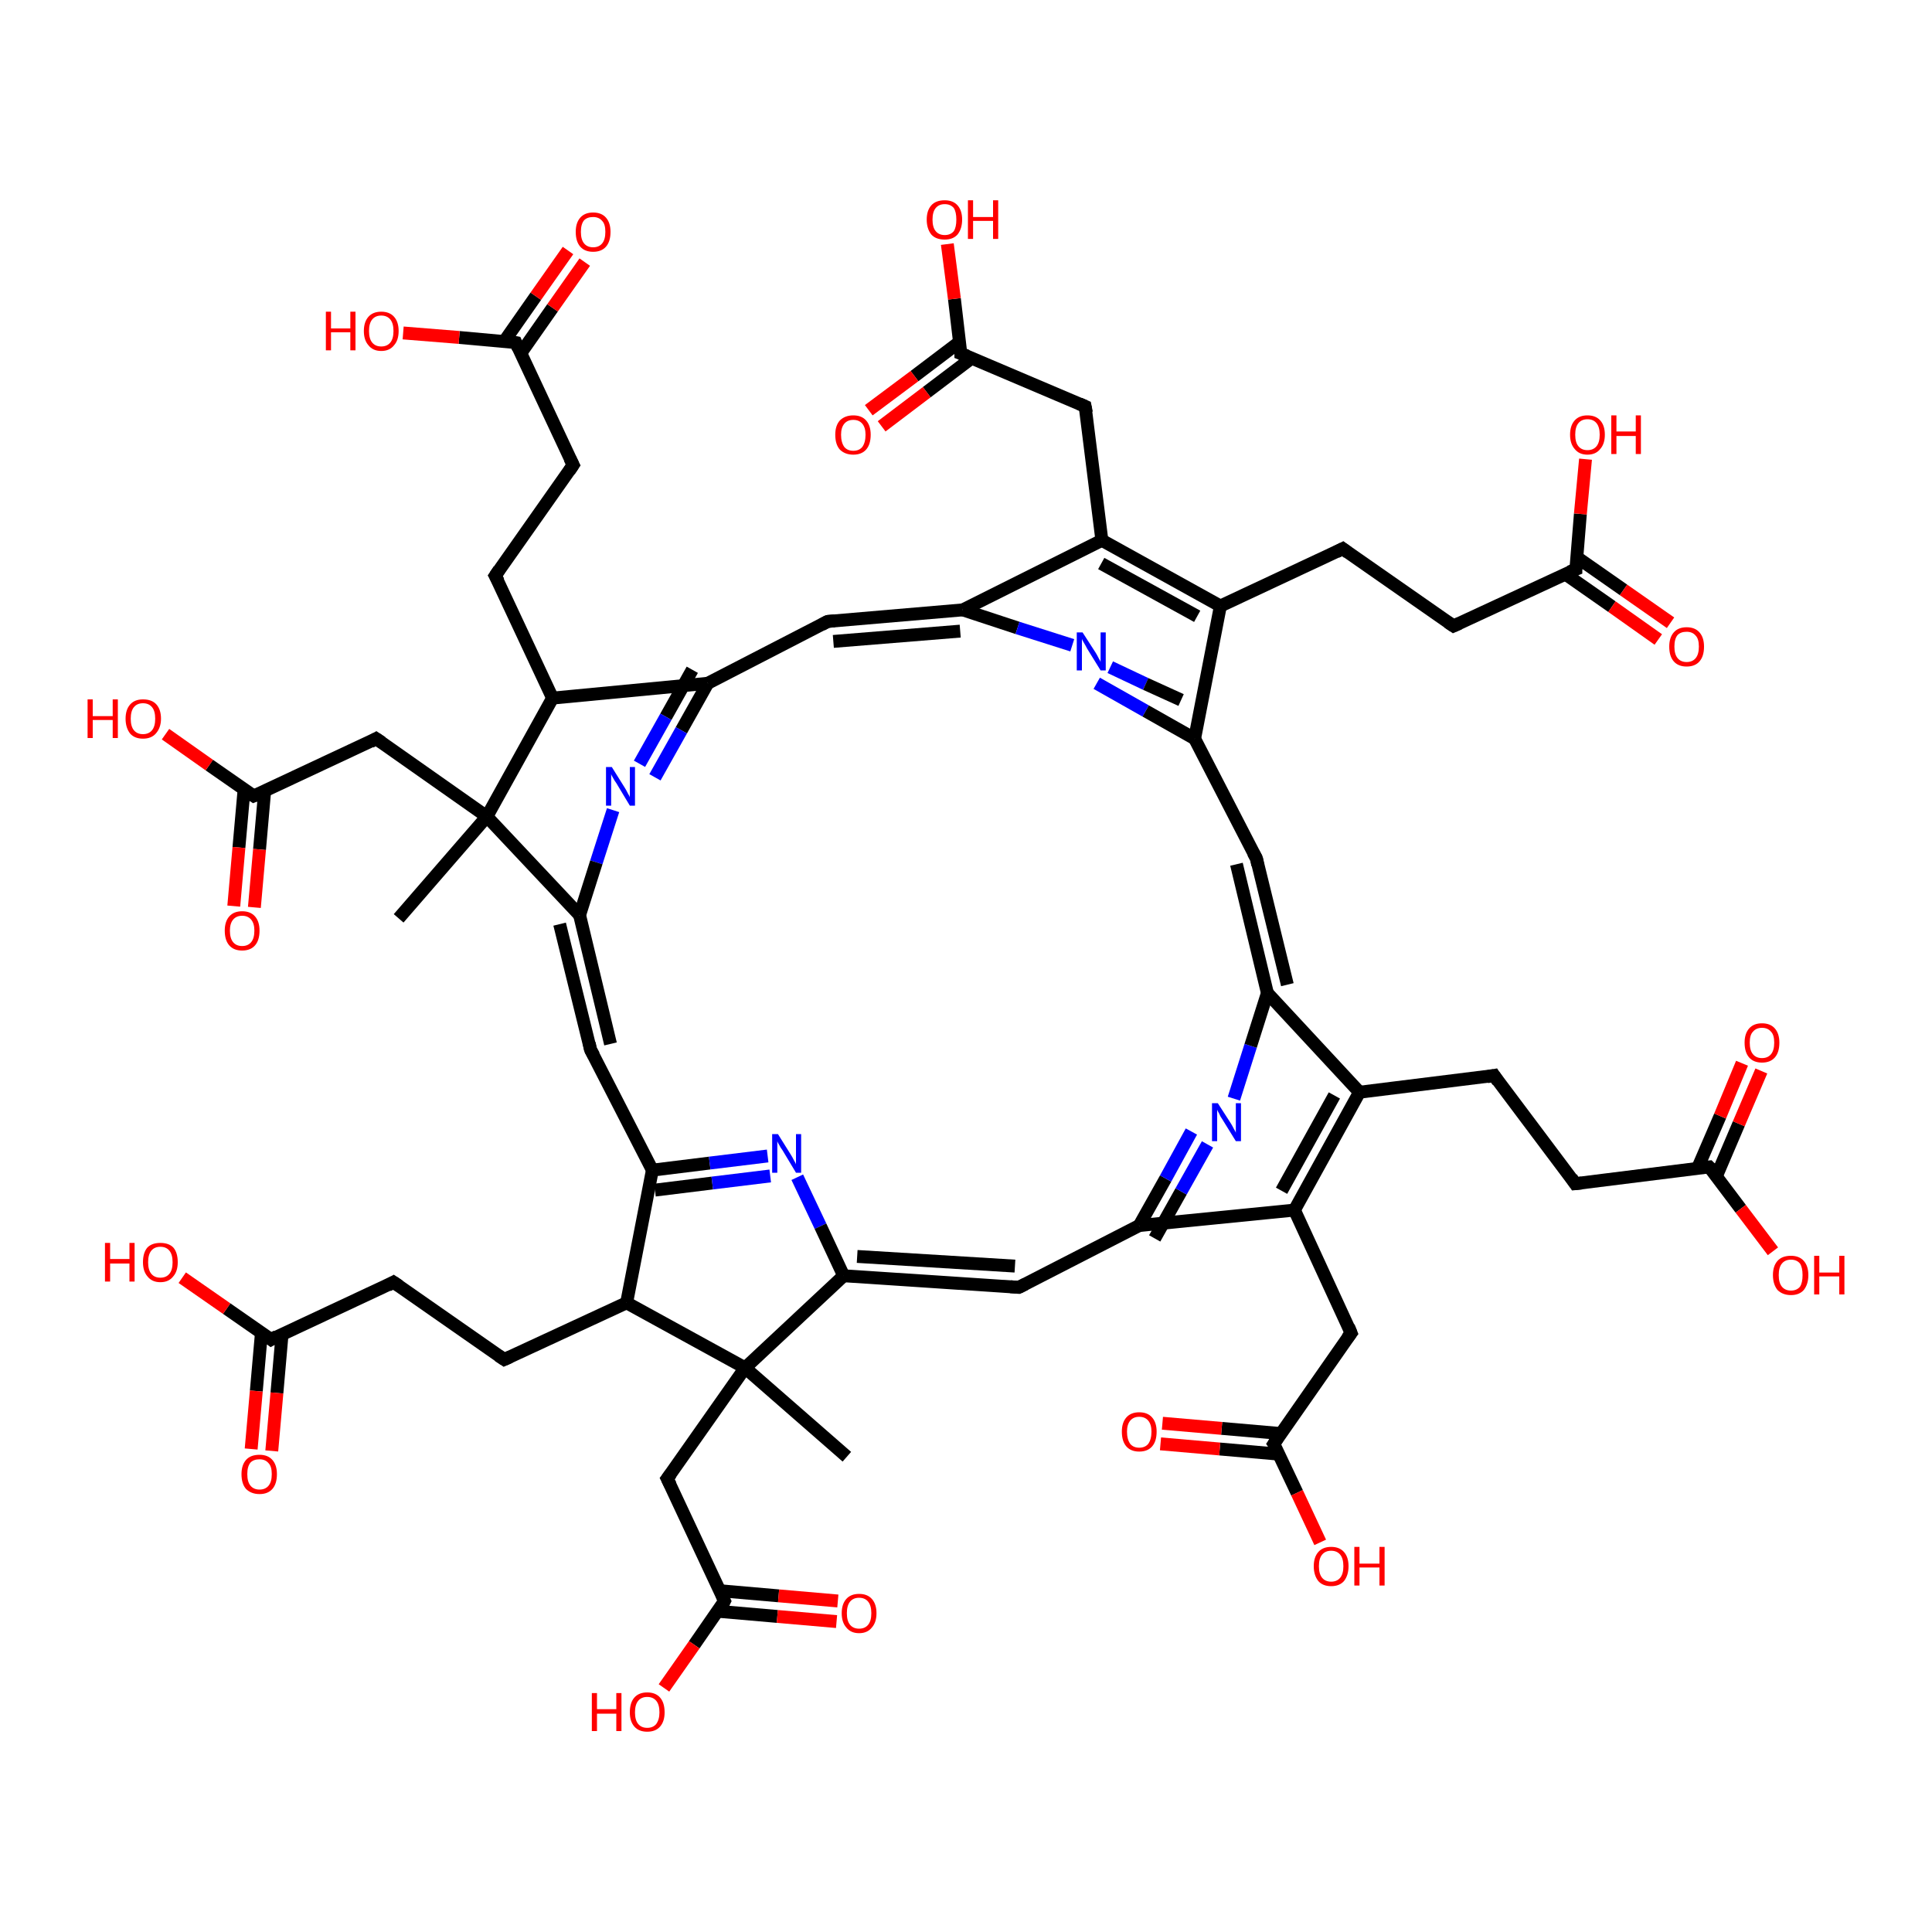 <?xml version='1.0' encoding='iso-8859-1'?>
<svg version='1.1' baseProfile='full'
              xmlns='http://www.w3.org/2000/svg'
                      xmlns:rdkit='http://www.rdkit.org/xml'
                      xmlns:xlink='http://www.w3.org/1999/xlink'
                  xml:space='preserve'
width='300px' height='300px' viewBox='0 0 300 300'>
<!-- END OF HEADER -->
<rect style='opacity:1.0;fill:#FFFFFF;stroke:none' width='300.0' height='300.0' x='0.0' y='0.0'> </rect>
<path class='bond-0 atom-0 atom-1' d='M 115.7,212.4 L 131.5,226.2' style='fill:none;fill-rule:evenodd;stroke:#000000;stroke-width:2.0px;stroke-linecap:butt;stroke-linejoin:miter;stroke-opacity:1' />
<path class='bond-1 atom-0 atom-2' d='M 115.7,212.4 L 131.0,198.1' style='fill:none;fill-rule:evenodd;stroke:#000000;stroke-width:2.0px;stroke-linecap:butt;stroke-linejoin:miter;stroke-opacity:1' />
<path class='bond-2 atom-2 atom-3' d='M 131.0,198.1 L 158.2,199.9' style='fill:none;fill-rule:evenodd;stroke:#000000;stroke-width:2.0px;stroke-linecap:butt;stroke-linejoin:miter;stroke-opacity:1' />
<path class='bond-2 atom-2 atom-3' d='M 133.1,195.1 L 157.6,196.6' style='fill:none;fill-rule:evenodd;stroke:#000000;stroke-width:2.0px;stroke-linecap:butt;stroke-linejoin:miter;stroke-opacity:1' />
<path class='bond-3 atom-3 atom-4' d='M 158.2,199.9 L 176.9,190.3' style='fill:none;fill-rule:evenodd;stroke:#000000;stroke-width:2.0px;stroke-linecap:butt;stroke-linejoin:miter;stroke-opacity:1' />
<path class='bond-4 atom-4 atom-5' d='M 179.3,192.3 L 183.4,185.0' style='fill:none;fill-rule:evenodd;stroke:#000000;stroke-width:2.0px;stroke-linecap:butt;stroke-linejoin:miter;stroke-opacity:1' />
<path class='bond-4 atom-4 atom-5' d='M 183.4,185.0 L 187.5,177.7' style='fill:none;fill-rule:evenodd;stroke:#0000FF;stroke-width:2.0px;stroke-linecap:butt;stroke-linejoin:miter;stroke-opacity:1' />
<path class='bond-4 atom-4 atom-5' d='M 176.9,190.3 L 181.0,183.0' style='fill:none;fill-rule:evenodd;stroke:#000000;stroke-width:2.0px;stroke-linecap:butt;stroke-linejoin:miter;stroke-opacity:1' />
<path class='bond-4 atom-4 atom-5' d='M 181.0,183.0 L 185.0,175.7' style='fill:none;fill-rule:evenodd;stroke:#0000FF;stroke-width:2.0px;stroke-linecap:butt;stroke-linejoin:miter;stroke-opacity:1' />
<path class='bond-5 atom-5 atom-6' d='M 191.6,170.6 L 194.2,162.4' style='fill:none;fill-rule:evenodd;stroke:#0000FF;stroke-width:2.0px;stroke-linecap:butt;stroke-linejoin:miter;stroke-opacity:1' />
<path class='bond-5 atom-5 atom-6' d='M 194.2,162.4 L 196.8,154.2' style='fill:none;fill-rule:evenodd;stroke:#000000;stroke-width:2.0px;stroke-linecap:butt;stroke-linejoin:miter;stroke-opacity:1' />
<path class='bond-6 atom-6 atom-7' d='M 196.8,154.2 L 211.1,169.6' style='fill:none;fill-rule:evenodd;stroke:#000000;stroke-width:2.0px;stroke-linecap:butt;stroke-linejoin:miter;stroke-opacity:1' />
<path class='bond-7 atom-7 atom-8' d='M 211.1,169.6 L 201.0,187.9' style='fill:none;fill-rule:evenodd;stroke:#000000;stroke-width:2.0px;stroke-linecap:butt;stroke-linejoin:miter;stroke-opacity:1' />
<path class='bond-7 atom-7 atom-8' d='M 207.2,170.1 L 199.0,184.9' style='fill:none;fill-rule:evenodd;stroke:#000000;stroke-width:2.0px;stroke-linecap:butt;stroke-linejoin:miter;stroke-opacity:1' />
<path class='bond-8 atom-8 atom-9' d='M 201.0,187.9 L 209.8,207.0' style='fill:none;fill-rule:evenodd;stroke:#000000;stroke-width:2.0px;stroke-linecap:butt;stroke-linejoin:miter;stroke-opacity:1' />
<path class='bond-9 atom-9 atom-10' d='M 209.8,207.0 L 197.8,224.2' style='fill:none;fill-rule:evenodd;stroke:#000000;stroke-width:2.0px;stroke-linecap:butt;stroke-linejoin:miter;stroke-opacity:1' />
<path class='bond-10 atom-10 atom-11' d='M 197.8,224.2 L 201.4,231.8' style='fill:none;fill-rule:evenodd;stroke:#000000;stroke-width:2.0px;stroke-linecap:butt;stroke-linejoin:miter;stroke-opacity:1' />
<path class='bond-10 atom-10 atom-11' d='M 201.4,231.8 L 205.0,239.5' style='fill:none;fill-rule:evenodd;stroke:#FF0000;stroke-width:2.0px;stroke-linecap:butt;stroke-linejoin:miter;stroke-opacity:1' />
<path class='bond-11 atom-10 atom-12' d='M 198.9,222.6 L 189.7,221.8' style='fill:none;fill-rule:evenodd;stroke:#000000;stroke-width:2.0px;stroke-linecap:butt;stroke-linejoin:miter;stroke-opacity:1' />
<path class='bond-11 atom-10 atom-12' d='M 189.7,221.8 L 180.5,221.0' style='fill:none;fill-rule:evenodd;stroke:#FF0000;stroke-width:2.0px;stroke-linecap:butt;stroke-linejoin:miter;stroke-opacity:1' />
<path class='bond-11 atom-10 atom-12' d='M 198.6,225.8 L 189.4,225.0' style='fill:none;fill-rule:evenodd;stroke:#000000;stroke-width:2.0px;stroke-linecap:butt;stroke-linejoin:miter;stroke-opacity:1' />
<path class='bond-11 atom-10 atom-12' d='M 189.4,225.0 L 180.2,224.2' style='fill:none;fill-rule:evenodd;stroke:#FF0000;stroke-width:2.0px;stroke-linecap:butt;stroke-linejoin:miter;stroke-opacity:1' />
<path class='bond-12 atom-7 atom-13' d='M 211.1,169.6 L 232.0,167.0' style='fill:none;fill-rule:evenodd;stroke:#000000;stroke-width:2.0px;stroke-linecap:butt;stroke-linejoin:miter;stroke-opacity:1' />
<path class='bond-13 atom-13 atom-14' d='M 232.0,167.0 L 244.6,183.8' style='fill:none;fill-rule:evenodd;stroke:#000000;stroke-width:2.0px;stroke-linecap:butt;stroke-linejoin:miter;stroke-opacity:1' />
<path class='bond-14 atom-14 atom-15' d='M 244.6,183.8 L 265.4,181.2' style='fill:none;fill-rule:evenodd;stroke:#000000;stroke-width:2.0px;stroke-linecap:butt;stroke-linejoin:miter;stroke-opacity:1' />
<path class='bond-15 atom-15 atom-16' d='M 265.4,181.2 L 270.3,187.7' style='fill:none;fill-rule:evenodd;stroke:#000000;stroke-width:2.0px;stroke-linecap:butt;stroke-linejoin:miter;stroke-opacity:1' />
<path class='bond-15 atom-15 atom-16' d='M 270.3,187.7 L 275.3,194.3' style='fill:none;fill-rule:evenodd;stroke:#FF0000;stroke-width:2.0px;stroke-linecap:butt;stroke-linejoin:miter;stroke-opacity:1' />
<path class='bond-16 atom-15 atom-17' d='M 266.5,182.7 L 270.0,174.5' style='fill:none;fill-rule:evenodd;stroke:#000000;stroke-width:2.0px;stroke-linecap:butt;stroke-linejoin:miter;stroke-opacity:1' />
<path class='bond-16 atom-15 atom-17' d='M 270.0,174.5 L 273.5,166.3' style='fill:none;fill-rule:evenodd;stroke:#FF0000;stroke-width:2.0px;stroke-linecap:butt;stroke-linejoin:miter;stroke-opacity:1' />
<path class='bond-16 atom-15 atom-17' d='M 263.6,181.4 L 267.1,173.3' style='fill:none;fill-rule:evenodd;stroke:#000000;stroke-width:2.0px;stroke-linecap:butt;stroke-linejoin:miter;stroke-opacity:1' />
<path class='bond-16 atom-15 atom-17' d='M 267.1,173.3 L 270.5,165.1' style='fill:none;fill-rule:evenodd;stroke:#FF0000;stroke-width:2.0px;stroke-linecap:butt;stroke-linejoin:miter;stroke-opacity:1' />
<path class='bond-17 atom-6 atom-18' d='M 199.9,152.9 L 195.1,133.3' style='fill:none;fill-rule:evenodd;stroke:#000000;stroke-width:2.0px;stroke-linecap:butt;stroke-linejoin:miter;stroke-opacity:1' />
<path class='bond-17 atom-6 atom-18' d='M 196.8,154.2 L 192.0,134.2' style='fill:none;fill-rule:evenodd;stroke:#000000;stroke-width:2.0px;stroke-linecap:butt;stroke-linejoin:miter;stroke-opacity:1' />
<path class='bond-18 atom-18 atom-19' d='M 195.1,133.3 L 185.5,114.7' style='fill:none;fill-rule:evenodd;stroke:#000000;stroke-width:2.0px;stroke-linecap:butt;stroke-linejoin:miter;stroke-opacity:1' />
<path class='bond-19 atom-19 atom-20' d='M 185.5,114.7 L 189.5,94.1' style='fill:none;fill-rule:evenodd;stroke:#000000;stroke-width:2.0px;stroke-linecap:butt;stroke-linejoin:miter;stroke-opacity:1' />
<path class='bond-20 atom-20 atom-21' d='M 189.5,94.1 L 171.1,83.9' style='fill:none;fill-rule:evenodd;stroke:#000000;stroke-width:2.0px;stroke-linecap:butt;stroke-linejoin:miter;stroke-opacity:1' />
<path class='bond-20 atom-20 atom-21' d='M 185.9,95.7 L 171.0,87.5' style='fill:none;fill-rule:evenodd;stroke:#000000;stroke-width:2.0px;stroke-linecap:butt;stroke-linejoin:miter;stroke-opacity:1' />
<path class='bond-21 atom-21 atom-22' d='M 171.1,83.9 L 149.5,94.7' style='fill:none;fill-rule:evenodd;stroke:#000000;stroke-width:2.0px;stroke-linecap:butt;stroke-linejoin:miter;stroke-opacity:1' />
<path class='bond-22 atom-22 atom-23' d='M 149.5,94.7 L 158.0,97.5' style='fill:none;fill-rule:evenodd;stroke:#000000;stroke-width:2.0px;stroke-linecap:butt;stroke-linejoin:miter;stroke-opacity:1' />
<path class='bond-22 atom-22 atom-23' d='M 158.0,97.5 L 166.5,100.2' style='fill:none;fill-rule:evenodd;stroke:#0000FF;stroke-width:2.0px;stroke-linecap:butt;stroke-linejoin:miter;stroke-opacity:1' />
<path class='bond-23 atom-22 atom-24' d='M 149.5,94.7 L 128.5,96.5' style='fill:none;fill-rule:evenodd;stroke:#000000;stroke-width:2.0px;stroke-linecap:butt;stroke-linejoin:miter;stroke-opacity:1' />
<path class='bond-23 atom-22 atom-24' d='M 149.1,98.0 L 129.4,99.6' style='fill:none;fill-rule:evenodd;stroke:#000000;stroke-width:2.0px;stroke-linecap:butt;stroke-linejoin:miter;stroke-opacity:1' />
<path class='bond-24 atom-24 atom-25' d='M 128.5,96.5 L 109.9,106.1' style='fill:none;fill-rule:evenodd;stroke:#000000;stroke-width:2.0px;stroke-linecap:butt;stroke-linejoin:miter;stroke-opacity:1' />
<path class='bond-25 atom-25 atom-26' d='M 107.5,104.0 L 103.4,111.3' style='fill:none;fill-rule:evenodd;stroke:#000000;stroke-width:2.0px;stroke-linecap:butt;stroke-linejoin:miter;stroke-opacity:1' />
<path class='bond-25 atom-25 atom-26' d='M 103.4,111.3 L 99.3,118.6' style='fill:none;fill-rule:evenodd;stroke:#0000FF;stroke-width:2.0px;stroke-linecap:butt;stroke-linejoin:miter;stroke-opacity:1' />
<path class='bond-25 atom-25 atom-26' d='M 109.9,106.1 L 105.8,113.4' style='fill:none;fill-rule:evenodd;stroke:#000000;stroke-width:2.0px;stroke-linecap:butt;stroke-linejoin:miter;stroke-opacity:1' />
<path class='bond-25 atom-25 atom-26' d='M 105.8,113.4 L 101.7,120.7' style='fill:none;fill-rule:evenodd;stroke:#0000FF;stroke-width:2.0px;stroke-linecap:butt;stroke-linejoin:miter;stroke-opacity:1' />
<path class='bond-26 atom-26 atom-27' d='M 95.2,125.8 L 92.6,133.9' style='fill:none;fill-rule:evenodd;stroke:#0000FF;stroke-width:2.0px;stroke-linecap:butt;stroke-linejoin:miter;stroke-opacity:1' />
<path class='bond-26 atom-26 atom-27' d='M 92.6,133.9 L 90.0,142.1' style='fill:none;fill-rule:evenodd;stroke:#000000;stroke-width:2.0px;stroke-linecap:butt;stroke-linejoin:miter;stroke-opacity:1' />
<path class='bond-27 atom-27 atom-28' d='M 90.0,142.1 L 75.6,126.8' style='fill:none;fill-rule:evenodd;stroke:#000000;stroke-width:2.0px;stroke-linecap:butt;stroke-linejoin:miter;stroke-opacity:1' />
<path class='bond-28 atom-28 atom-29' d='M 75.6,126.8 L 61.9,142.6' style='fill:none;fill-rule:evenodd;stroke:#000000;stroke-width:2.0px;stroke-linecap:butt;stroke-linejoin:miter;stroke-opacity:1' />
<path class='bond-29 atom-28 atom-30' d='M 75.6,126.8 L 85.8,108.4' style='fill:none;fill-rule:evenodd;stroke:#000000;stroke-width:2.0px;stroke-linecap:butt;stroke-linejoin:miter;stroke-opacity:1' />
<path class='bond-30 atom-30 atom-31' d='M 85.8,108.4 L 76.9,89.4' style='fill:none;fill-rule:evenodd;stroke:#000000;stroke-width:2.0px;stroke-linecap:butt;stroke-linejoin:miter;stroke-opacity:1' />
<path class='bond-31 atom-31 atom-32' d='M 76.9,89.4 L 89.0,72.2' style='fill:none;fill-rule:evenodd;stroke:#000000;stroke-width:2.0px;stroke-linecap:butt;stroke-linejoin:miter;stroke-opacity:1' />
<path class='bond-32 atom-32 atom-33' d='M 89.0,72.2 L 80.1,53.2' style='fill:none;fill-rule:evenodd;stroke:#000000;stroke-width:2.0px;stroke-linecap:butt;stroke-linejoin:miter;stroke-opacity:1' />
<path class='bond-33 atom-33 atom-34' d='M 80.9,54.8 L 85.8,47.8' style='fill:none;fill-rule:evenodd;stroke:#000000;stroke-width:2.0px;stroke-linecap:butt;stroke-linejoin:miter;stroke-opacity:1' />
<path class='bond-33 atom-33 atom-34' d='M 85.8,47.8 L 90.8,40.7' style='fill:none;fill-rule:evenodd;stroke:#FF0000;stroke-width:2.0px;stroke-linecap:butt;stroke-linejoin:miter;stroke-opacity:1' />
<path class='bond-33 atom-33 atom-34' d='M 78.3,53.0 L 83.2,46.0' style='fill:none;fill-rule:evenodd;stroke:#000000;stroke-width:2.0px;stroke-linecap:butt;stroke-linejoin:miter;stroke-opacity:1' />
<path class='bond-33 atom-33 atom-34' d='M 83.2,46.0 L 88.2,38.9' style='fill:none;fill-rule:evenodd;stroke:#FF0000;stroke-width:2.0px;stroke-linecap:butt;stroke-linejoin:miter;stroke-opacity:1' />
<path class='bond-34 atom-33 atom-35' d='M 80.1,53.2 L 71.3,52.4' style='fill:none;fill-rule:evenodd;stroke:#000000;stroke-width:2.0px;stroke-linecap:butt;stroke-linejoin:miter;stroke-opacity:1' />
<path class='bond-34 atom-33 atom-35' d='M 71.3,52.4 L 62.6,51.7' style='fill:none;fill-rule:evenodd;stroke:#FF0000;stroke-width:2.0px;stroke-linecap:butt;stroke-linejoin:miter;stroke-opacity:1' />
<path class='bond-35 atom-28 atom-36' d='M 75.6,126.8 L 58.4,114.7' style='fill:none;fill-rule:evenodd;stroke:#000000;stroke-width:2.0px;stroke-linecap:butt;stroke-linejoin:miter;stroke-opacity:1' />
<path class='bond-36 atom-36 atom-37' d='M 58.4,114.7 L 39.4,123.6' style='fill:none;fill-rule:evenodd;stroke:#000000;stroke-width:2.0px;stroke-linecap:butt;stroke-linejoin:miter;stroke-opacity:1' />
<path class='bond-37 atom-37 atom-38' d='M 39.4,123.6 L 32.5,118.8' style='fill:none;fill-rule:evenodd;stroke:#000000;stroke-width:2.0px;stroke-linecap:butt;stroke-linejoin:miter;stroke-opacity:1' />
<path class='bond-37 atom-37 atom-38' d='M 32.5,118.8 L 25.7,114.0' style='fill:none;fill-rule:evenodd;stroke:#FF0000;stroke-width:2.0px;stroke-linecap:butt;stroke-linejoin:miter;stroke-opacity:1' />
<path class='bond-38 atom-37 atom-39' d='M 37.9,122.6 L 37.1,131.6' style='fill:none;fill-rule:evenodd;stroke:#000000;stroke-width:2.0px;stroke-linecap:butt;stroke-linejoin:miter;stroke-opacity:1' />
<path class='bond-38 atom-37 atom-39' d='M 37.1,131.6 L 36.3,140.7' style='fill:none;fill-rule:evenodd;stroke:#FF0000;stroke-width:2.0px;stroke-linecap:butt;stroke-linejoin:miter;stroke-opacity:1' />
<path class='bond-38 atom-37 atom-39' d='M 41.1,122.8 L 40.3,131.9' style='fill:none;fill-rule:evenodd;stroke:#000000;stroke-width:2.0px;stroke-linecap:butt;stroke-linejoin:miter;stroke-opacity:1' />
<path class='bond-38 atom-37 atom-39' d='M 40.3,131.9 L 39.5,140.9' style='fill:none;fill-rule:evenodd;stroke:#FF0000;stroke-width:2.0px;stroke-linecap:butt;stroke-linejoin:miter;stroke-opacity:1' />
<path class='bond-39 atom-27 atom-40' d='M 86.9,143.5 L 91.7,163.0' style='fill:none;fill-rule:evenodd;stroke:#000000;stroke-width:2.0px;stroke-linecap:butt;stroke-linejoin:miter;stroke-opacity:1' />
<path class='bond-39 atom-27 atom-40' d='M 90.0,142.1 L 94.8,162.1' style='fill:none;fill-rule:evenodd;stroke:#000000;stroke-width:2.0px;stroke-linecap:butt;stroke-linejoin:miter;stroke-opacity:1' />
<path class='bond-40 atom-40 atom-41' d='M 91.7,163.0 L 101.3,181.7' style='fill:none;fill-rule:evenodd;stroke:#000000;stroke-width:2.0px;stroke-linecap:butt;stroke-linejoin:miter;stroke-opacity:1' />
<path class='bond-41 atom-41 atom-42' d='M 101.3,181.7 L 97.3,202.3' style='fill:none;fill-rule:evenodd;stroke:#000000;stroke-width:2.0px;stroke-linecap:butt;stroke-linejoin:miter;stroke-opacity:1' />
<path class='bond-42 atom-42 atom-43' d='M 97.3,202.3 L 78.3,211.1' style='fill:none;fill-rule:evenodd;stroke:#000000;stroke-width:2.0px;stroke-linecap:butt;stroke-linejoin:miter;stroke-opacity:1' />
<path class='bond-43 atom-43 atom-44' d='M 78.3,211.1 L 61.1,199.1' style='fill:none;fill-rule:evenodd;stroke:#000000;stroke-width:2.0px;stroke-linecap:butt;stroke-linejoin:miter;stroke-opacity:1' />
<path class='bond-44 atom-44 atom-45' d='M 61.1,199.1 L 42.1,208.0' style='fill:none;fill-rule:evenodd;stroke:#000000;stroke-width:2.0px;stroke-linecap:butt;stroke-linejoin:miter;stroke-opacity:1' />
<path class='bond-45 atom-45 atom-46' d='M 42.1,208.0 L 35.2,203.2' style='fill:none;fill-rule:evenodd;stroke:#000000;stroke-width:2.0px;stroke-linecap:butt;stroke-linejoin:miter;stroke-opacity:1' />
<path class='bond-45 atom-45 atom-46' d='M 35.2,203.2 L 28.3,198.4' style='fill:none;fill-rule:evenodd;stroke:#FF0000;stroke-width:2.0px;stroke-linecap:butt;stroke-linejoin:miter;stroke-opacity:1' />
<path class='bond-46 atom-45 atom-47' d='M 40.6,206.9 L 39.8,216.0' style='fill:none;fill-rule:evenodd;stroke:#000000;stroke-width:2.0px;stroke-linecap:butt;stroke-linejoin:miter;stroke-opacity:1' />
<path class='bond-46 atom-45 atom-47' d='M 39.8,216.0 L 39.0,225.0' style='fill:none;fill-rule:evenodd;stroke:#FF0000;stroke-width:2.0px;stroke-linecap:butt;stroke-linejoin:miter;stroke-opacity:1' />
<path class='bond-46 atom-45 atom-47' d='M 43.8,207.2 L 43.0,216.3' style='fill:none;fill-rule:evenodd;stroke:#000000;stroke-width:2.0px;stroke-linecap:butt;stroke-linejoin:miter;stroke-opacity:1' />
<path class='bond-46 atom-45 atom-47' d='M 43.0,216.3 L 42.2,225.3' style='fill:none;fill-rule:evenodd;stroke:#FF0000;stroke-width:2.0px;stroke-linecap:butt;stroke-linejoin:miter;stroke-opacity:1' />
<path class='bond-47 atom-41 atom-48' d='M 101.3,181.7 L 110.2,180.6' style='fill:none;fill-rule:evenodd;stroke:#000000;stroke-width:2.0px;stroke-linecap:butt;stroke-linejoin:miter;stroke-opacity:1' />
<path class='bond-47 atom-41 atom-48' d='M 110.2,180.6 L 119.2,179.5' style='fill:none;fill-rule:evenodd;stroke:#0000FF;stroke-width:2.0px;stroke-linecap:butt;stroke-linejoin:miter;stroke-opacity:1' />
<path class='bond-47 atom-41 atom-48' d='M 101.7,184.8 L 110.6,183.7' style='fill:none;fill-rule:evenodd;stroke:#000000;stroke-width:2.0px;stroke-linecap:butt;stroke-linejoin:miter;stroke-opacity:1' />
<path class='bond-47 atom-41 atom-48' d='M 110.6,183.7 L 119.6,182.6' style='fill:none;fill-rule:evenodd;stroke:#0000FF;stroke-width:2.0px;stroke-linecap:butt;stroke-linejoin:miter;stroke-opacity:1' />
<path class='bond-48 atom-21 atom-49' d='M 171.1,83.9 L 168.5,63.1' style='fill:none;fill-rule:evenodd;stroke:#000000;stroke-width:2.0px;stroke-linecap:butt;stroke-linejoin:miter;stroke-opacity:1' />
<path class='bond-49 atom-49 atom-50' d='M 168.5,63.1 L 149.2,54.9' style='fill:none;fill-rule:evenodd;stroke:#000000;stroke-width:2.0px;stroke-linecap:butt;stroke-linejoin:miter;stroke-opacity:1' />
<path class='bond-50 atom-50 atom-51' d='M 149.2,54.9 L 148.2,46.4' style='fill:none;fill-rule:evenodd;stroke:#000000;stroke-width:2.0px;stroke-linecap:butt;stroke-linejoin:miter;stroke-opacity:1' />
<path class='bond-50 atom-50 atom-51' d='M 148.2,46.4 L 147.1,37.9' style='fill:none;fill-rule:evenodd;stroke:#FF0000;stroke-width:2.0px;stroke-linecap:butt;stroke-linejoin:miter;stroke-opacity:1' />
<path class='bond-51 atom-50 atom-52' d='M 149.0,53.1 L 142.0,58.4' style='fill:none;fill-rule:evenodd;stroke:#000000;stroke-width:2.0px;stroke-linecap:butt;stroke-linejoin:miter;stroke-opacity:1' />
<path class='bond-51 atom-50 atom-52' d='M 142.0,58.4 L 134.9,63.7' style='fill:none;fill-rule:evenodd;stroke:#FF0000;stroke-width:2.0px;stroke-linecap:butt;stroke-linejoin:miter;stroke-opacity:1' />
<path class='bond-51 atom-50 atom-52' d='M 150.9,55.6 L 143.9,60.9' style='fill:none;fill-rule:evenodd;stroke:#000000;stroke-width:2.0px;stroke-linecap:butt;stroke-linejoin:miter;stroke-opacity:1' />
<path class='bond-51 atom-50 atom-52' d='M 143.9,60.9 L 136.9,66.2' style='fill:none;fill-rule:evenodd;stroke:#FF0000;stroke-width:2.0px;stroke-linecap:butt;stroke-linejoin:miter;stroke-opacity:1' />
<path class='bond-52 atom-20 atom-53' d='M 189.5,94.1 L 208.5,85.2' style='fill:none;fill-rule:evenodd;stroke:#000000;stroke-width:2.0px;stroke-linecap:butt;stroke-linejoin:miter;stroke-opacity:1' />
<path class='bond-53 atom-53 atom-54' d='M 208.5,85.2 L 225.7,97.2' style='fill:none;fill-rule:evenodd;stroke:#000000;stroke-width:2.0px;stroke-linecap:butt;stroke-linejoin:miter;stroke-opacity:1' />
<path class='bond-54 atom-54 atom-55' d='M 225.7,97.2 L 244.7,88.4' style='fill:none;fill-rule:evenodd;stroke:#000000;stroke-width:2.0px;stroke-linecap:butt;stroke-linejoin:miter;stroke-opacity:1' />
<path class='bond-55 atom-55 atom-56' d='M 243.0,89.1 L 250.3,94.2' style='fill:none;fill-rule:evenodd;stroke:#000000;stroke-width:2.0px;stroke-linecap:butt;stroke-linejoin:miter;stroke-opacity:1' />
<path class='bond-55 atom-55 atom-56' d='M 250.3,94.2 L 257.5,99.3' style='fill:none;fill-rule:evenodd;stroke:#FF0000;stroke-width:2.0px;stroke-linecap:butt;stroke-linejoin:miter;stroke-opacity:1' />
<path class='bond-55 atom-55 atom-56' d='M 244.8,86.5 L 252.1,91.6' style='fill:none;fill-rule:evenodd;stroke:#000000;stroke-width:2.0px;stroke-linecap:butt;stroke-linejoin:miter;stroke-opacity:1' />
<path class='bond-55 atom-55 atom-56' d='M 252.1,91.6 L 259.4,96.7' style='fill:none;fill-rule:evenodd;stroke:#FF0000;stroke-width:2.0px;stroke-linecap:butt;stroke-linejoin:miter;stroke-opacity:1' />
<path class='bond-56 atom-55 atom-57' d='M 244.7,88.4 L 245.4,79.8' style='fill:none;fill-rule:evenodd;stroke:#000000;stroke-width:2.0px;stroke-linecap:butt;stroke-linejoin:miter;stroke-opacity:1' />
<path class='bond-56 atom-55 atom-57' d='M 245.4,79.8 L 246.2,71.3' style='fill:none;fill-rule:evenodd;stroke:#FF0000;stroke-width:2.0px;stroke-linecap:butt;stroke-linejoin:miter;stroke-opacity:1' />
<path class='bond-57 atom-0 atom-58' d='M 115.7,212.4 L 103.6,229.6' style='fill:none;fill-rule:evenodd;stroke:#000000;stroke-width:2.0px;stroke-linecap:butt;stroke-linejoin:miter;stroke-opacity:1' />
<path class='bond-58 atom-58 atom-59' d='M 103.6,229.6 L 112.5,248.6' style='fill:none;fill-rule:evenodd;stroke:#000000;stroke-width:2.0px;stroke-linecap:butt;stroke-linejoin:miter;stroke-opacity:1' />
<path class='bond-59 atom-59 atom-60' d='M 112.5,248.6 L 107.8,255.4' style='fill:none;fill-rule:evenodd;stroke:#000000;stroke-width:2.0px;stroke-linecap:butt;stroke-linejoin:miter;stroke-opacity:1' />
<path class='bond-59 atom-59 atom-60' d='M 107.8,255.4 L 103.1,262.1' style='fill:none;fill-rule:evenodd;stroke:#FF0000;stroke-width:2.0px;stroke-linecap:butt;stroke-linejoin:miter;stroke-opacity:1' />
<path class='bond-60 atom-59 atom-61' d='M 111.5,250.2 L 120.7,251.0' style='fill:none;fill-rule:evenodd;stroke:#000000;stroke-width:2.0px;stroke-linecap:butt;stroke-linejoin:miter;stroke-opacity:1' />
<path class='bond-60 atom-59 atom-61' d='M 120.7,251.0 L 129.9,251.8' style='fill:none;fill-rule:evenodd;stroke:#FF0000;stroke-width:2.0px;stroke-linecap:butt;stroke-linejoin:miter;stroke-opacity:1' />
<path class='bond-60 atom-59 atom-61' d='M 111.7,247.0 L 120.9,247.8' style='fill:none;fill-rule:evenodd;stroke:#000000;stroke-width:2.0px;stroke-linecap:butt;stroke-linejoin:miter;stroke-opacity:1' />
<path class='bond-60 atom-59 atom-61' d='M 120.9,247.8 L 130.1,248.6' style='fill:none;fill-rule:evenodd;stroke:#FF0000;stroke-width:2.0px;stroke-linecap:butt;stroke-linejoin:miter;stroke-opacity:1' />
<path class='bond-61 atom-8 atom-4' d='M 201.0,187.9 L 176.9,190.3' style='fill:none;fill-rule:evenodd;stroke:#000000;stroke-width:2.0px;stroke-linecap:butt;stroke-linejoin:miter;stroke-opacity:1' />
<path class='bond-62 atom-23 atom-19' d='M 170.3,106.1 L 177.9,110.4' style='fill:none;fill-rule:evenodd;stroke:#0000FF;stroke-width:2.0px;stroke-linecap:butt;stroke-linejoin:miter;stroke-opacity:1' />
<path class='bond-62 atom-23 atom-19' d='M 177.9,110.4 L 185.5,114.7' style='fill:none;fill-rule:evenodd;stroke:#000000;stroke-width:2.0px;stroke-linecap:butt;stroke-linejoin:miter;stroke-opacity:1' />
<path class='bond-62 atom-23 atom-19' d='M 172.4,103.6 L 177.9,106.2' style='fill:none;fill-rule:evenodd;stroke:#0000FF;stroke-width:2.0px;stroke-linecap:butt;stroke-linejoin:miter;stroke-opacity:1' />
<path class='bond-62 atom-23 atom-19' d='M 177.9,106.2 L 183.4,108.7' style='fill:none;fill-rule:evenodd;stroke:#000000;stroke-width:2.0px;stroke-linecap:butt;stroke-linejoin:miter;stroke-opacity:1' />
<path class='bond-63 atom-30 atom-25' d='M 85.8,108.4 L 109.9,106.1' style='fill:none;fill-rule:evenodd;stroke:#000000;stroke-width:2.0px;stroke-linecap:butt;stroke-linejoin:miter;stroke-opacity:1' />
<path class='bond-64 atom-42 atom-0' d='M 97.3,202.3 L 115.7,212.4' style='fill:none;fill-rule:evenodd;stroke:#000000;stroke-width:2.0px;stroke-linecap:butt;stroke-linejoin:miter;stroke-opacity:1' />
<path class='bond-65 atom-48 atom-2' d='M 123.8,182.8 L 127.4,190.4' style='fill:none;fill-rule:evenodd;stroke:#0000FF;stroke-width:2.0px;stroke-linecap:butt;stroke-linejoin:miter;stroke-opacity:1' />
<path class='bond-65 atom-48 atom-2' d='M 127.4,190.4 L 131.0,198.1' style='fill:none;fill-rule:evenodd;stroke:#000000;stroke-width:2.0px;stroke-linecap:butt;stroke-linejoin:miter;stroke-opacity:1' />
<path d='M 156.9,199.8 L 158.2,199.9 L 159.2,199.4' style='fill:none;stroke:#000000;stroke-width:2.0px;stroke-linecap:butt;stroke-linejoin:miter;stroke-opacity:1;' />
<path d='M 209.4,206.0 L 209.8,207.0 L 209.2,207.8' style='fill:none;stroke:#000000;stroke-width:2.0px;stroke-linecap:butt;stroke-linejoin:miter;stroke-opacity:1;' />
<path d='M 198.4,223.3 L 197.8,224.2 L 198.0,224.5' style='fill:none;stroke:#000000;stroke-width:2.0px;stroke-linecap:butt;stroke-linejoin:miter;stroke-opacity:1;' />
<path d='M 230.9,167.2 L 232.0,167.0 L 232.6,167.9' style='fill:none;stroke:#000000;stroke-width:2.0px;stroke-linecap:butt;stroke-linejoin:miter;stroke-opacity:1;' />
<path d='M 244.0,182.9 L 244.6,183.8 L 245.6,183.7' style='fill:none;stroke:#000000;stroke-width:2.0px;stroke-linecap:butt;stroke-linejoin:miter;stroke-opacity:1;' />
<path d='M 264.4,181.3 L 265.4,181.2 L 265.7,181.5' style='fill:none;stroke:#000000;stroke-width:2.0px;stroke-linecap:butt;stroke-linejoin:miter;stroke-opacity:1;' />
<path d='M 195.3,134.3 L 195.1,133.3 L 194.6,132.4' style='fill:none;stroke:#000000;stroke-width:2.0px;stroke-linecap:butt;stroke-linejoin:miter;stroke-opacity:1;' />
<path d='M 129.6,96.4 L 128.5,96.5 L 127.6,97.0' style='fill:none;stroke:#000000;stroke-width:2.0px;stroke-linecap:butt;stroke-linejoin:miter;stroke-opacity:1;' />
<path d='M 77.4,90.3 L 76.9,89.4 L 77.5,88.5' style='fill:none;stroke:#000000;stroke-width:2.0px;stroke-linecap:butt;stroke-linejoin:miter;stroke-opacity:1;' />
<path d='M 88.4,73.1 L 89.0,72.2 L 88.5,71.2' style='fill:none;stroke:#000000;stroke-width:2.0px;stroke-linecap:butt;stroke-linejoin:miter;stroke-opacity:1;' />
<path d='M 80.5,54.1 L 80.1,53.2 L 79.6,53.1' style='fill:none;stroke:#000000;stroke-width:2.0px;stroke-linecap:butt;stroke-linejoin:miter;stroke-opacity:1;' />
<path d='M 59.3,115.3 L 58.4,114.7 L 57.5,115.2' style='fill:none;stroke:#000000;stroke-width:2.0px;stroke-linecap:butt;stroke-linejoin:miter;stroke-opacity:1;' />
<path d='M 40.4,123.2 L 39.4,123.6 L 39.1,123.4' style='fill:none;stroke:#000000;stroke-width:2.0px;stroke-linecap:butt;stroke-linejoin:miter;stroke-opacity:1;' />
<path d='M 91.5,162.0 L 91.7,163.0 L 92.2,163.9' style='fill:none;stroke:#000000;stroke-width:2.0px;stroke-linecap:butt;stroke-linejoin:miter;stroke-opacity:1;' />
<path d='M 79.2,210.7 L 78.3,211.1 L 77.4,210.5' style='fill:none;stroke:#000000;stroke-width:2.0px;stroke-linecap:butt;stroke-linejoin:miter;stroke-opacity:1;' />
<path d='M 62.0,199.7 L 61.1,199.1 L 60.2,199.6' style='fill:none;stroke:#000000;stroke-width:2.0px;stroke-linecap:butt;stroke-linejoin:miter;stroke-opacity:1;' />
<path d='M 43.0,207.5 L 42.1,208.0 L 41.7,207.7' style='fill:none;stroke:#000000;stroke-width:2.0px;stroke-linecap:butt;stroke-linejoin:miter;stroke-opacity:1;' />
<path d='M 168.7,64.1 L 168.5,63.1 L 167.6,62.7' style='fill:none;stroke:#000000;stroke-width:2.0px;stroke-linecap:butt;stroke-linejoin:miter;stroke-opacity:1;' />
<path d='M 150.2,55.3 L 149.2,54.9 L 149.2,54.5' style='fill:none;stroke:#000000;stroke-width:2.0px;stroke-linecap:butt;stroke-linejoin:miter;stroke-opacity:1;' />
<path d='M 207.5,85.7 L 208.5,85.2 L 209.3,85.8' style='fill:none;stroke:#000000;stroke-width:2.0px;stroke-linecap:butt;stroke-linejoin:miter;stroke-opacity:1;' />
<path d='M 224.8,96.6 L 225.7,97.2 L 226.6,96.8' style='fill:none;stroke:#000000;stroke-width:2.0px;stroke-linecap:butt;stroke-linejoin:miter;stroke-opacity:1;' />
<path d='M 243.7,88.8 L 244.7,88.4 L 244.7,87.9' style='fill:none;stroke:#000000;stroke-width:2.0px;stroke-linecap:butt;stroke-linejoin:miter;stroke-opacity:1;' />
<path d='M 104.2,228.8 L 103.6,229.6 L 104.1,230.6' style='fill:none;stroke:#000000;stroke-width:2.0px;stroke-linecap:butt;stroke-linejoin:miter;stroke-opacity:1;' />
<path d='M 112.1,247.7 L 112.5,248.6 L 112.3,249.0' style='fill:none;stroke:#000000;stroke-width:2.0px;stroke-linecap:butt;stroke-linejoin:miter;stroke-opacity:1;' />
<path class='atom-5' d='M 189.1 171.3
L 191.1 174.4
Q 191.3 174.7, 191.6 175.3
Q 191.9 175.8, 191.9 175.9
L 191.9 171.3
L 192.7 171.3
L 192.7 177.2
L 191.9 177.2
L 189.8 173.8
Q 189.5 173.4, 189.3 172.9
Q 189.0 172.4, 189.0 172.3
L 189.0 177.2
L 188.2 177.2
L 188.2 171.3
L 189.1 171.3
' fill='#0000FF'/>
<path class='atom-11' d='M 204.0 243.2
Q 204.0 241.8, 204.7 241.0
Q 205.4 240.2, 206.7 240.2
Q 208.0 240.2, 208.7 241.0
Q 209.4 241.8, 209.4 243.2
Q 209.4 244.6, 208.7 245.5
Q 208.0 246.3, 206.7 246.3
Q 205.4 246.3, 204.7 245.5
Q 204.0 244.6, 204.0 243.2
M 206.7 245.6
Q 207.6 245.6, 208.1 245.0
Q 208.6 244.4, 208.6 243.2
Q 208.6 242.0, 208.1 241.4
Q 207.6 240.8, 206.7 240.8
Q 205.8 240.8, 205.3 241.4
Q 204.8 242.0, 204.8 243.2
Q 204.8 244.4, 205.3 245.0
Q 205.8 245.6, 206.7 245.6
' fill='#FF0000'/>
<path class='atom-11' d='M 210.3 240.2
L 211.1 240.2
L 211.1 242.8
L 214.2 242.8
L 214.2 240.2
L 215.0 240.2
L 215.0 246.2
L 214.2 246.2
L 214.2 243.4
L 211.1 243.4
L 211.1 246.2
L 210.3 246.2
L 210.3 240.2
' fill='#FF0000'/>
<path class='atom-12' d='M 174.2 222.3
Q 174.2 220.9, 174.9 220.1
Q 175.6 219.3, 176.9 219.3
Q 178.2 219.3, 178.9 220.1
Q 179.6 220.9, 179.6 222.3
Q 179.6 223.8, 178.9 224.6
Q 178.2 225.4, 176.9 225.4
Q 175.6 225.4, 174.9 224.6
Q 174.2 223.8, 174.2 222.3
M 176.9 224.8
Q 177.8 224.8, 178.3 224.2
Q 178.8 223.5, 178.8 222.3
Q 178.8 221.2, 178.3 220.6
Q 177.8 220.0, 176.9 220.0
Q 176.0 220.0, 175.5 220.6
Q 175.0 221.2, 175.0 222.3
Q 175.0 223.5, 175.5 224.2
Q 176.0 224.8, 176.9 224.8
' fill='#FF0000'/>
<path class='atom-16' d='M 275.3 198.0
Q 275.3 196.6, 276.0 195.8
Q 276.7 195.0, 278.1 195.0
Q 279.4 195.0, 280.1 195.8
Q 280.8 196.6, 280.8 198.0
Q 280.8 199.4, 280.1 200.3
Q 279.4 201.1, 278.1 201.1
Q 276.8 201.1, 276.0 200.3
Q 275.3 199.4, 275.3 198.0
M 278.1 200.4
Q 279.0 200.4, 279.5 199.8
Q 279.9 199.2, 279.9 198.0
Q 279.9 196.8, 279.5 196.2
Q 279.0 195.6, 278.1 195.6
Q 277.2 195.6, 276.7 196.2
Q 276.2 196.8, 276.2 198.0
Q 276.2 199.2, 276.7 199.8
Q 277.2 200.4, 278.1 200.4
' fill='#FF0000'/>
<path class='atom-16' d='M 281.7 195.0
L 282.5 195.0
L 282.5 197.6
L 285.6 197.6
L 285.6 195.0
L 286.4 195.0
L 286.4 201.0
L 285.6 201.0
L 285.6 198.2
L 282.5 198.2
L 282.5 201.0
L 281.7 201.0
L 281.7 195.0
' fill='#FF0000'/>
<path class='atom-17' d='M 270.9 161.9
Q 270.9 160.5, 271.6 159.7
Q 272.3 158.9, 273.6 158.9
Q 274.9 158.9, 275.6 159.7
Q 276.3 160.5, 276.3 161.9
Q 276.3 163.4, 275.6 164.2
Q 274.9 165.0, 273.6 165.0
Q 272.3 165.0, 271.6 164.2
Q 270.9 163.4, 270.9 161.9
M 273.6 164.3
Q 274.5 164.3, 275.0 163.7
Q 275.5 163.1, 275.5 161.9
Q 275.5 160.7, 275.0 160.2
Q 274.5 159.6, 273.6 159.6
Q 272.7 159.6, 272.2 160.2
Q 271.7 160.7, 271.7 161.9
Q 271.7 163.1, 272.2 163.7
Q 272.7 164.3, 273.6 164.3
' fill='#FF0000'/>
<path class='atom-23' d='M 168.1 98.2
L 170.1 101.3
Q 170.3 101.6, 170.6 102.2
Q 170.9 102.7, 170.9 102.8
L 170.9 98.2
L 171.7 98.2
L 171.7 104.1
L 170.9 104.1
L 168.8 100.7
Q 168.6 100.3, 168.3 99.8
Q 168.0 99.3, 168.0 99.2
L 168.0 104.1
L 167.2 104.1
L 167.2 98.2
L 168.1 98.2
' fill='#0000FF'/>
<path class='atom-26' d='M 95.0 119.1
L 97.0 122.3
Q 97.2 122.6, 97.5 123.2
Q 97.8 123.7, 97.8 123.8
L 97.8 119.1
L 98.6 119.1
L 98.6 125.1
L 97.8 125.1
L 95.7 121.6
Q 95.4 121.2, 95.2 120.8
Q 94.9 120.3, 94.9 120.2
L 94.9 125.1
L 94.1 125.1
L 94.1 119.1
L 95.0 119.1
' fill='#0000FF'/>
<path class='atom-34' d='M 89.4 36.0
Q 89.4 34.6, 90.1 33.8
Q 90.8 33.0, 92.1 33.0
Q 93.4 33.0, 94.1 33.8
Q 94.8 34.6, 94.8 36.0
Q 94.8 37.5, 94.1 38.3
Q 93.4 39.1, 92.1 39.1
Q 90.8 39.1, 90.1 38.3
Q 89.4 37.5, 89.4 36.0
M 92.1 38.4
Q 93.0 38.4, 93.5 37.8
Q 94.0 37.2, 94.0 36.0
Q 94.0 34.8, 93.5 34.3
Q 93.0 33.7, 92.1 33.7
Q 91.2 33.7, 90.7 34.2
Q 90.2 34.8, 90.2 36.0
Q 90.2 37.2, 90.7 37.8
Q 91.2 38.4, 92.1 38.4
' fill='#FF0000'/>
<path class='atom-35' d='M 50.6 48.4
L 51.4 48.4
L 51.4 51.0
L 54.4 51.0
L 54.4 48.4
L 55.2 48.4
L 55.2 54.4
L 54.4 54.4
L 54.4 51.6
L 51.4 51.6
L 51.4 54.4
L 50.6 54.4
L 50.6 48.4
' fill='#FF0000'/>
<path class='atom-35' d='M 56.5 51.4
Q 56.5 50.0, 57.2 49.2
Q 57.9 48.4, 59.2 48.4
Q 60.5 48.4, 61.2 49.2
Q 61.9 50.0, 61.9 51.4
Q 61.9 52.8, 61.2 53.6
Q 60.5 54.5, 59.2 54.5
Q 57.9 54.5, 57.2 53.6
Q 56.5 52.8, 56.5 51.4
M 59.2 53.8
Q 60.1 53.8, 60.6 53.2
Q 61.1 52.6, 61.1 51.4
Q 61.1 50.2, 60.6 49.6
Q 60.1 49.0, 59.2 49.0
Q 58.3 49.0, 57.8 49.6
Q 57.3 50.2, 57.3 51.4
Q 57.3 52.6, 57.8 53.2
Q 58.3 53.8, 59.2 53.8
' fill='#FF0000'/>
<path class='atom-38' d='M 13.6 108.6
L 14.4 108.6
L 14.4 111.2
L 17.5 111.2
L 17.5 108.6
L 18.3 108.6
L 18.3 114.6
L 17.5 114.6
L 17.5 111.8
L 14.4 111.8
L 14.4 114.6
L 13.6 114.6
L 13.6 108.6
' fill='#FF0000'/>
<path class='atom-38' d='M 19.5 111.6
Q 19.5 110.2, 20.2 109.4
Q 20.9 108.6, 22.2 108.6
Q 23.6 108.6, 24.3 109.4
Q 25.0 110.2, 25.0 111.6
Q 25.0 113.0, 24.2 113.9
Q 23.5 114.7, 22.2 114.7
Q 20.9 114.7, 20.2 113.9
Q 19.5 113.0, 19.5 111.6
M 22.2 114.0
Q 23.1 114.0, 23.6 113.4
Q 24.1 112.8, 24.1 111.6
Q 24.1 110.4, 23.6 109.8
Q 23.1 109.2, 22.2 109.2
Q 21.3 109.2, 20.8 109.8
Q 20.3 110.4, 20.3 111.6
Q 20.3 112.8, 20.8 113.4
Q 21.3 114.0, 22.2 114.0
' fill='#FF0000'/>
<path class='atom-39' d='M 34.9 144.5
Q 34.9 143.1, 35.6 142.3
Q 36.3 141.5, 37.6 141.5
Q 38.9 141.5, 39.6 142.3
Q 40.3 143.1, 40.3 144.5
Q 40.3 146.0, 39.6 146.8
Q 38.9 147.6, 37.6 147.6
Q 36.3 147.6, 35.6 146.8
Q 34.9 146.0, 34.9 144.5
M 37.6 146.9
Q 38.5 146.9, 39.0 146.3
Q 39.5 145.7, 39.5 144.5
Q 39.5 143.4, 39.0 142.8
Q 38.5 142.2, 37.6 142.2
Q 36.7 142.2, 36.2 142.8
Q 35.7 143.4, 35.7 144.5
Q 35.7 145.7, 36.2 146.3
Q 36.7 146.9, 37.6 146.9
' fill='#FF0000'/>
<path class='atom-46' d='M 16.3 193.0
L 17.1 193.0
L 17.1 195.5
L 20.1 195.5
L 20.1 193.0
L 20.9 193.0
L 20.9 199.0
L 20.1 199.0
L 20.1 196.2
L 17.1 196.2
L 17.1 199.0
L 16.3 199.0
L 16.3 193.0
' fill='#FF0000'/>
<path class='atom-46' d='M 22.2 196.0
Q 22.2 194.5, 22.9 193.7
Q 23.6 193.0, 24.9 193.0
Q 26.2 193.0, 26.9 193.7
Q 27.6 194.5, 27.6 196.0
Q 27.6 197.4, 26.9 198.2
Q 26.2 199.1, 24.9 199.1
Q 23.6 199.1, 22.9 198.2
Q 22.2 197.4, 22.2 196.0
M 24.9 198.4
Q 25.8 198.4, 26.3 197.8
Q 26.8 197.2, 26.8 196.0
Q 26.8 194.8, 26.3 194.2
Q 25.8 193.6, 24.9 193.6
Q 24.0 193.6, 23.5 194.2
Q 23.0 194.8, 23.0 196.0
Q 23.0 197.2, 23.5 197.8
Q 24.0 198.4, 24.9 198.4
' fill='#FF0000'/>
<path class='atom-47' d='M 37.5 228.9
Q 37.5 227.5, 38.2 226.7
Q 38.9 225.9, 40.3 225.9
Q 41.6 225.9, 42.3 226.7
Q 43.0 227.5, 43.0 228.9
Q 43.0 230.4, 42.3 231.2
Q 41.6 232.0, 40.3 232.0
Q 39.0 232.0, 38.2 231.2
Q 37.5 230.4, 37.5 228.9
M 40.3 231.3
Q 41.2 231.3, 41.7 230.7
Q 42.2 230.1, 42.2 228.9
Q 42.2 227.7, 41.7 227.2
Q 41.2 226.6, 40.3 226.6
Q 39.4 226.6, 38.9 227.1
Q 38.4 227.7, 38.4 228.9
Q 38.4 230.1, 38.9 230.7
Q 39.4 231.3, 40.3 231.3
' fill='#FF0000'/>
<path class='atom-48' d='M 120.8 176.1
L 122.8 179.3
Q 123.0 179.6, 123.3 180.2
Q 123.6 180.7, 123.6 180.8
L 123.6 176.1
L 124.4 176.1
L 124.4 182.1
L 123.6 182.1
L 121.5 178.6
Q 121.2 178.2, 121.0 177.8
Q 120.7 177.3, 120.7 177.2
L 120.7 182.1
L 119.9 182.1
L 119.9 176.1
L 120.8 176.1
' fill='#0000FF'/>
<path class='atom-51' d='M 143.9 34.1
Q 143.9 32.7, 144.6 31.9
Q 145.3 31.1, 146.7 31.1
Q 148.0 31.1, 148.7 31.9
Q 149.4 32.7, 149.4 34.1
Q 149.4 35.5, 148.7 36.4
Q 148.0 37.2, 146.7 37.2
Q 145.3 37.2, 144.6 36.4
Q 143.9 35.5, 143.9 34.1
M 146.7 36.5
Q 147.6 36.5, 148.1 35.9
Q 148.5 35.3, 148.5 34.1
Q 148.5 32.9, 148.1 32.3
Q 147.6 31.7, 146.7 31.7
Q 145.8 31.7, 145.3 32.3
Q 144.8 32.9, 144.8 34.1
Q 144.8 35.3, 145.3 35.9
Q 145.8 36.5, 146.7 36.5
' fill='#FF0000'/>
<path class='atom-51' d='M 150.3 31.1
L 151.1 31.1
L 151.1 33.7
L 154.2 33.7
L 154.2 31.1
L 155.0 31.1
L 155.0 37.1
L 154.2 37.1
L 154.2 34.3
L 151.1 34.3
L 151.1 37.1
L 150.3 37.1
L 150.3 31.1
' fill='#FF0000'/>
<path class='atom-52' d='M 129.7 67.5
Q 129.7 66.1, 130.4 65.3
Q 131.2 64.5, 132.5 64.5
Q 133.8 64.5, 134.5 65.3
Q 135.2 66.1, 135.2 67.5
Q 135.2 69.0, 134.5 69.8
Q 133.8 70.6, 132.5 70.6
Q 131.2 70.6, 130.4 69.8
Q 129.7 69.0, 129.7 67.5
M 132.5 70.0
Q 133.4 70.0, 133.9 69.4
Q 134.4 68.7, 134.4 67.5
Q 134.4 66.4, 133.9 65.8
Q 133.4 65.2, 132.5 65.2
Q 131.6 65.2, 131.1 65.8
Q 130.6 66.4, 130.6 67.5
Q 130.6 68.7, 131.1 69.4
Q 131.6 70.0, 132.5 70.0
' fill='#FF0000'/>
<path class='atom-56' d='M 259.2 100.4
Q 259.2 99.0, 259.9 98.2
Q 260.6 97.4, 261.9 97.4
Q 263.2 97.4, 263.9 98.2
Q 264.6 99.0, 264.6 100.4
Q 264.6 101.9, 263.9 102.7
Q 263.2 103.5, 261.9 103.5
Q 260.6 103.5, 259.9 102.7
Q 259.2 101.9, 259.2 100.4
M 261.9 102.8
Q 262.8 102.8, 263.3 102.2
Q 263.8 101.6, 263.8 100.4
Q 263.8 99.2, 263.3 98.7
Q 262.8 98.1, 261.9 98.1
Q 261.0 98.1, 260.5 98.6
Q 260.0 99.2, 260.0 100.4
Q 260.0 101.6, 260.5 102.2
Q 261.0 102.8, 261.9 102.8
' fill='#FF0000'/>
<path class='atom-57' d='M 243.8 67.5
Q 243.8 66.1, 244.5 65.3
Q 245.2 64.5, 246.5 64.5
Q 247.8 64.5, 248.5 65.3
Q 249.2 66.1, 249.2 67.5
Q 249.2 68.9, 248.5 69.7
Q 247.8 70.6, 246.5 70.6
Q 245.2 70.6, 244.5 69.7
Q 243.8 68.9, 243.8 67.5
M 246.5 69.9
Q 247.4 69.9, 247.9 69.3
Q 248.4 68.7, 248.4 67.5
Q 248.4 66.3, 247.9 65.7
Q 247.4 65.1, 246.5 65.1
Q 245.6 65.1, 245.1 65.7
Q 244.6 66.3, 244.6 67.5
Q 244.6 68.7, 245.1 69.3
Q 245.6 69.9, 246.5 69.9
' fill='#FF0000'/>
<path class='atom-57' d='M 250.2 64.5
L 251.0 64.5
L 251.0 67.0
L 254.0 67.0
L 254.0 64.5
L 254.8 64.5
L 254.8 70.5
L 254.0 70.5
L 254.0 67.7
L 251.0 67.7
L 251.0 70.5
L 250.2 70.5
L 250.2 64.5
' fill='#FF0000'/>
<path class='atom-60' d='M 91.9 262.9
L 92.7 262.9
L 92.7 265.4
L 95.7 265.4
L 95.7 262.9
L 96.5 262.9
L 96.5 268.8
L 95.7 268.8
L 95.7 266.1
L 92.7 266.1
L 92.7 268.8
L 91.9 268.8
L 91.9 262.9
' fill='#FF0000'/>
<path class='atom-60' d='M 97.8 265.9
Q 97.8 264.4, 98.5 263.6
Q 99.2 262.8, 100.5 262.8
Q 101.8 262.8, 102.5 263.6
Q 103.2 264.4, 103.2 265.9
Q 103.2 267.3, 102.5 268.1
Q 101.8 268.9, 100.5 268.9
Q 99.2 268.9, 98.5 268.1
Q 97.8 267.3, 97.8 265.9
M 100.5 268.3
Q 101.4 268.3, 101.9 267.7
Q 102.4 267.0, 102.4 265.9
Q 102.4 264.7, 101.9 264.1
Q 101.4 263.5, 100.5 263.5
Q 99.6 263.5, 99.1 264.1
Q 98.6 264.7, 98.6 265.9
Q 98.6 267.1, 99.1 267.7
Q 99.6 268.3, 100.5 268.3
' fill='#FF0000'/>
<path class='atom-61' d='M 130.7 250.5
Q 130.7 249.1, 131.4 248.3
Q 132.1 247.5, 133.4 247.5
Q 134.7 247.5, 135.4 248.3
Q 136.1 249.1, 136.1 250.5
Q 136.1 251.9, 135.4 252.7
Q 134.7 253.6, 133.4 253.6
Q 132.1 253.6, 131.4 252.7
Q 130.7 251.9, 130.7 250.5
M 133.4 252.9
Q 134.3 252.9, 134.8 252.3
Q 135.3 251.7, 135.3 250.5
Q 135.3 249.3, 134.8 248.7
Q 134.3 248.1, 133.4 248.1
Q 132.5 248.1, 132.0 248.7
Q 131.5 249.3, 131.5 250.5
Q 131.5 251.7, 132.0 252.3
Q 132.5 252.9, 133.4 252.9
' fill='#FF0000'/>
</svg>
